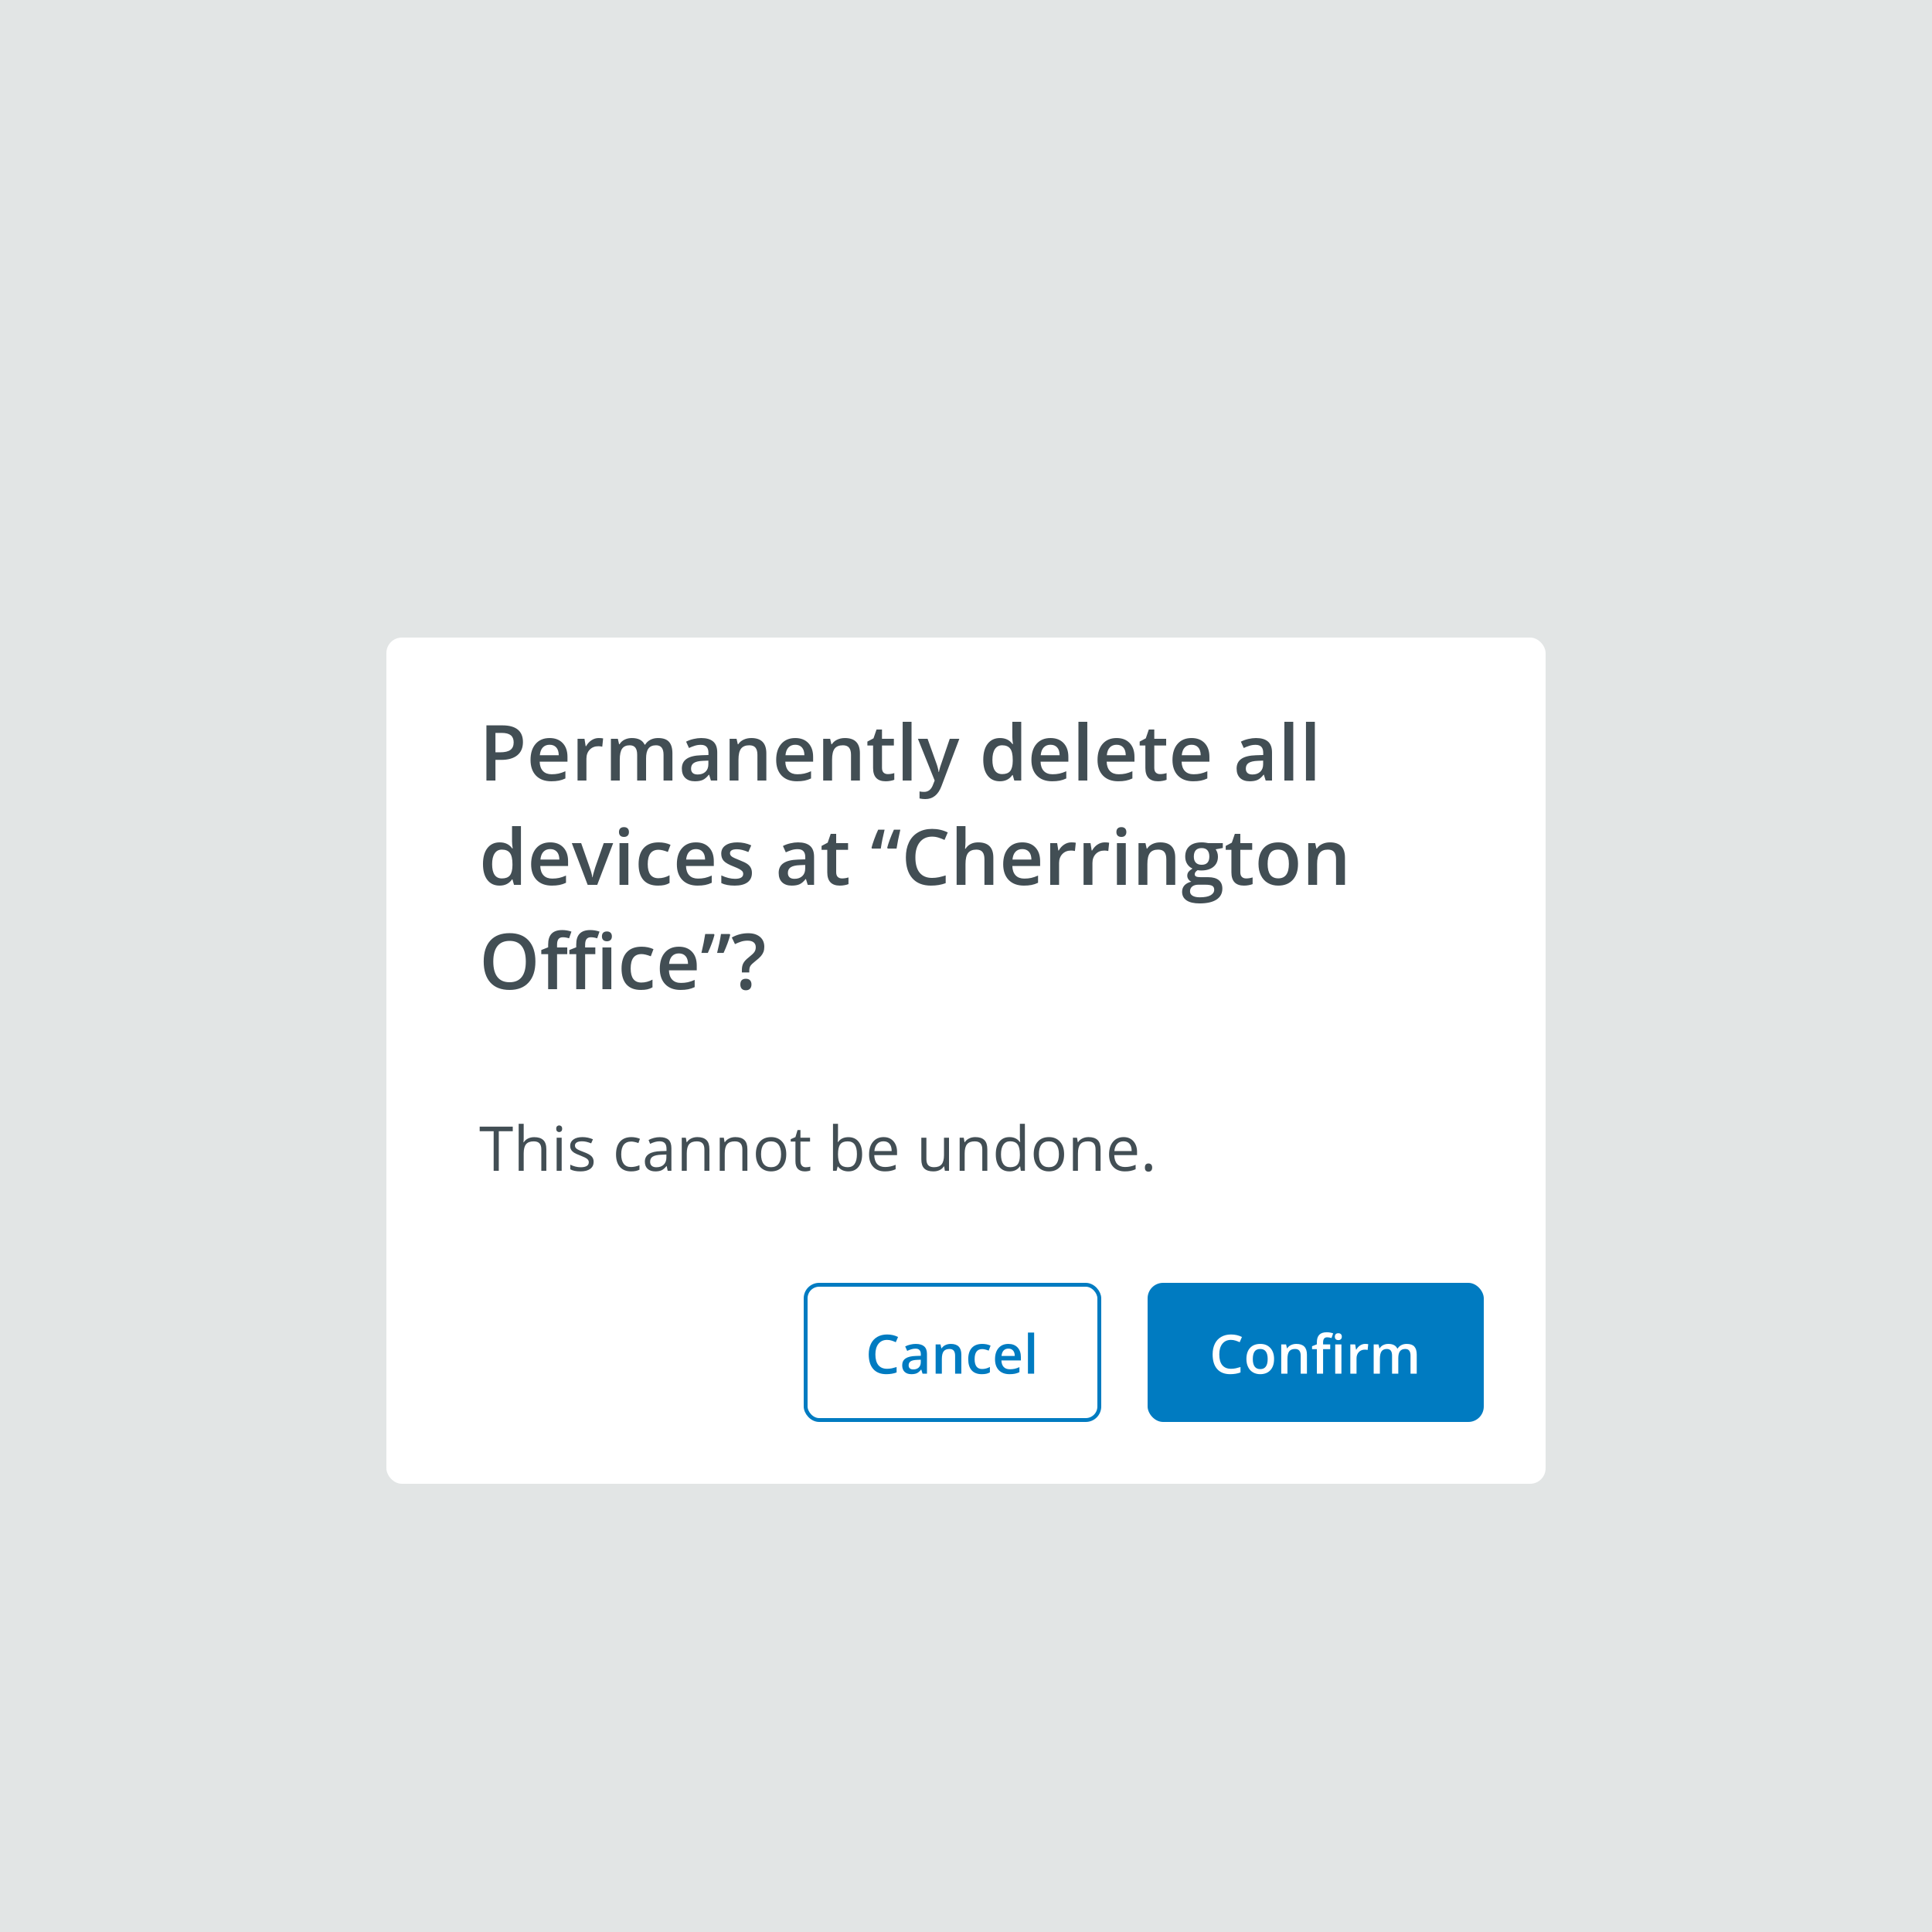 <svg width="500" height="500" viewBox="0 0 500 500" fill="none" xmlns="http://www.w3.org/2000/svg">
<rect width="500" height="500" fill="#E2E5E5"/>
<g filter="url(#filter0_ddd_5174_239782)">
<g clip-path="url(#clip0_5174_239782)">
<rect x="100" y="141" width="300" height="219" rx="4" fill="white"/>
<path d="M135.338 168.039C135.338 169.53 134.85 170.673 133.873 171.467C132.896 172.261 131.507 172.658 129.703 172.658H128.219V178H125.885V163.723H129.996C131.78 163.723 133.115 164.087 134 164.816C134.892 165.546 135.338 166.62 135.338 168.039ZM128.219 170.695H129.459C130.657 170.695 131.536 170.487 132.096 170.07C132.656 169.654 132.936 169.003 132.936 168.117C132.936 167.297 132.685 166.685 132.184 166.281C131.682 165.878 130.901 165.676 129.84 165.676H128.219V170.695ZM142.662 178.195C140.982 178.195 139.667 177.707 138.717 176.73C137.773 175.747 137.301 174.396 137.301 172.678C137.301 170.913 137.74 169.527 138.619 168.518C139.498 167.508 140.706 167.004 142.242 167.004C143.668 167.004 144.794 167.437 145.621 168.303C146.448 169.169 146.861 170.36 146.861 171.877V173.117H139.664C139.697 174.165 139.98 174.973 140.514 175.539C141.048 176.099 141.799 176.379 142.77 176.379C143.408 176.379 144 176.32 144.547 176.203C145.1 176.079 145.693 175.878 146.324 175.598V177.463C145.764 177.73 145.198 177.919 144.625 178.029C144.052 178.14 143.398 178.195 142.662 178.195ZM142.242 168.742C141.513 168.742 140.927 168.973 140.484 169.436C140.048 169.898 139.788 170.572 139.703 171.457H144.605C144.592 170.565 144.378 169.891 143.961 169.436C143.544 168.973 142.971 168.742 142.242 168.742ZM154.947 167.004C155.41 167.004 155.79 167.036 156.09 167.102L155.865 169.24C155.54 169.162 155.201 169.123 154.85 169.123C153.932 169.123 153.186 169.423 152.613 170.021C152.047 170.62 151.764 171.398 151.764 172.355V178H149.469V167.199H151.266L151.568 169.104H151.686C152.044 168.459 152.509 167.948 153.082 167.57C153.661 167.193 154.283 167.004 154.947 167.004ZM167.203 178H164.898V171.34C164.898 170.513 164.742 169.898 164.43 169.494C164.117 169.084 163.629 168.879 162.965 168.879C162.079 168.879 161.428 169.169 161.012 169.748C160.602 170.321 160.396 171.278 160.396 172.619V178H158.102V167.199H159.898L160.221 168.615H160.338C160.637 168.101 161.07 167.704 161.637 167.424C162.21 167.144 162.838 167.004 163.521 167.004C165.182 167.004 166.282 167.57 166.822 168.703H166.979C167.298 168.169 167.747 167.753 168.326 167.453C168.906 167.154 169.57 167.004 170.318 167.004C171.607 167.004 172.545 167.329 173.131 167.98C173.723 168.632 174.02 169.624 174.02 170.959V178H171.725V171.34C171.725 170.513 171.565 169.898 171.246 169.494C170.934 169.084 170.445 168.879 169.781 168.879C168.889 168.879 168.235 169.159 167.818 169.719C167.408 170.272 167.203 171.125 167.203 172.277V178ZM183.98 178L183.521 176.496H183.443C182.923 177.154 182.398 177.603 181.871 177.844C181.344 178.078 180.667 178.195 179.84 178.195C178.779 178.195 177.949 177.909 177.35 177.336C176.757 176.763 176.461 175.952 176.461 174.904C176.461 173.791 176.874 172.951 177.701 172.385C178.528 171.818 179.788 171.509 181.48 171.457L183.346 171.398V170.822C183.346 170.132 183.183 169.618 182.857 169.279C182.538 168.934 182.04 168.762 181.363 168.762C180.81 168.762 180.279 168.843 179.771 169.006C179.264 169.169 178.775 169.361 178.307 169.582L177.564 167.941C178.15 167.635 178.792 167.404 179.488 167.248C180.185 167.085 180.842 167.004 181.461 167.004C182.835 167.004 183.87 167.303 184.566 167.902C185.27 168.501 185.621 169.442 185.621 170.725V178H183.98ZM180.562 176.438C181.396 176.438 182.063 176.206 182.564 175.744C183.072 175.275 183.326 174.621 183.326 173.781V172.844L181.939 172.902C180.859 172.941 180.071 173.124 179.576 173.449C179.088 173.768 178.844 174.26 178.844 174.924C178.844 175.406 178.987 175.78 179.273 176.047C179.56 176.307 179.99 176.438 180.562 176.438ZM198.326 178H196.021V171.359C196.021 170.526 195.852 169.904 195.514 169.494C195.182 169.084 194.651 168.879 193.922 168.879C192.952 168.879 192.242 169.165 191.793 169.738C191.344 170.311 191.119 171.271 191.119 172.619V178H188.824V167.199H190.621L190.943 168.615H191.061C191.386 168.101 191.848 167.704 192.447 167.424C193.046 167.144 193.71 167.004 194.439 167.004C197.031 167.004 198.326 168.322 198.326 170.959V178ZM206.236 178.195C204.557 178.195 203.242 177.707 202.291 176.73C201.347 175.747 200.875 174.396 200.875 172.678C200.875 170.913 201.314 169.527 202.193 168.518C203.072 167.508 204.28 167.004 205.816 167.004C207.242 167.004 208.368 167.437 209.195 168.303C210.022 169.169 210.436 170.36 210.436 171.877V173.117H203.238C203.271 174.165 203.554 174.973 204.088 175.539C204.622 176.099 205.374 176.379 206.344 176.379C206.982 176.379 207.574 176.32 208.121 176.203C208.674 176.079 209.267 175.878 209.898 175.598V177.463C209.339 177.73 208.772 177.919 208.199 178.029C207.626 178.14 206.972 178.195 206.236 178.195ZM205.816 168.742C205.087 168.742 204.501 168.973 204.059 169.436C203.622 169.898 203.362 170.572 203.277 171.457H208.18C208.167 170.565 207.952 169.891 207.535 169.436C207.118 168.973 206.546 168.742 205.816 168.742ZM222.545 178H220.24V171.359C220.24 170.526 220.071 169.904 219.732 169.494C219.4 169.084 218.87 168.879 218.141 168.879C217.171 168.879 216.461 169.165 216.012 169.738C215.562 170.311 215.338 171.271 215.338 172.619V178H213.043V167.199H214.84L215.162 168.615H215.279C215.605 168.101 216.067 167.704 216.666 167.424C217.265 167.144 217.929 167.004 218.658 167.004C221.249 167.004 222.545 168.322 222.545 170.959V178ZM229.762 176.34C230.322 176.34 230.882 176.252 231.441 176.076V177.805C231.188 177.915 230.859 178.007 230.455 178.078C230.058 178.156 229.645 178.195 229.215 178.195C227.04 178.195 225.953 177.049 225.953 174.758V168.938H224.479V167.922L226.061 167.082L226.842 164.797H228.258V167.199H231.334V168.938H228.258V174.719C228.258 175.272 228.395 175.682 228.668 175.949C228.948 176.21 229.312 176.34 229.762 176.34ZM235.904 178H233.609V162.805H235.904V178ZM237.555 167.199H240.055L242.252 173.322C242.584 174.195 242.805 175.015 242.916 175.783H242.994C243.053 175.425 243.16 174.992 243.316 174.484C243.473 173.97 244.299 171.542 245.797 167.199H248.277L243.658 179.436C242.818 181.682 241.419 182.805 239.459 182.805C238.951 182.805 238.456 182.749 237.975 182.639V180.822C238.32 180.9 238.714 180.939 239.156 180.939C240.263 180.939 241.041 180.298 241.49 179.016L241.891 178L237.555 167.199ZM258.756 178.195C257.408 178.195 256.357 177.707 255.602 176.73C254.846 175.754 254.469 174.383 254.469 172.619C254.469 170.848 254.85 169.471 255.611 168.488C256.38 167.499 257.441 167.004 258.795 167.004C260.214 167.004 261.295 167.528 262.037 168.576H262.154C262.044 167.801 261.988 167.189 261.988 166.74V162.805H264.293V178H262.496L262.096 176.584H261.988C261.253 177.658 260.175 178.195 258.756 178.195ZM259.371 176.34C260.315 176.34 261.002 176.076 261.432 175.549C261.861 175.015 262.083 174.152 262.096 172.961V172.639C262.096 171.278 261.874 170.311 261.432 169.738C260.989 169.165 260.296 168.879 259.352 168.879C258.544 168.879 257.923 169.208 257.486 169.865C257.05 170.516 256.832 171.447 256.832 172.658C256.832 173.856 257.044 174.771 257.467 175.402C257.89 176.027 258.525 176.34 259.371 176.34ZM272.291 178.195C270.611 178.195 269.296 177.707 268.346 176.73C267.402 175.747 266.93 174.396 266.93 172.678C266.93 170.913 267.369 169.527 268.248 168.518C269.127 167.508 270.335 167.004 271.871 167.004C273.297 167.004 274.423 167.437 275.25 168.303C276.077 169.169 276.49 170.36 276.49 171.877V173.117H269.293C269.326 174.165 269.609 174.973 270.143 175.539C270.676 176.099 271.428 176.379 272.398 176.379C273.036 176.379 273.629 176.32 274.176 176.203C274.729 176.079 275.322 175.878 275.953 175.598V177.463C275.393 177.73 274.827 177.919 274.254 178.029C273.681 178.14 273.027 178.195 272.291 178.195ZM271.871 168.742C271.142 168.742 270.556 168.973 270.113 169.436C269.677 169.898 269.417 170.572 269.332 171.457H274.234C274.221 170.565 274.007 169.891 273.59 169.436C273.173 168.973 272.6 168.742 271.871 168.742ZM281.393 178H279.098V162.805H281.393V178ZM289.4 178.195C287.721 178.195 286.406 177.707 285.455 176.73C284.511 175.747 284.039 174.396 284.039 172.678C284.039 170.913 284.479 169.527 285.357 168.518C286.236 167.508 287.444 167.004 288.98 167.004C290.406 167.004 291.533 167.437 292.359 168.303C293.186 169.169 293.6 170.36 293.6 171.877V173.117H286.402C286.435 174.165 286.718 174.973 287.252 175.539C287.786 176.099 288.538 176.379 289.508 176.379C290.146 176.379 290.738 176.32 291.285 176.203C291.839 176.079 292.431 175.878 293.062 175.598V177.463C292.503 177.73 291.936 177.919 291.363 178.029C290.79 178.14 290.136 178.195 289.4 178.195ZM288.98 168.742C288.251 168.742 287.665 168.973 287.223 169.436C286.786 169.898 286.526 170.572 286.441 171.457H291.344C291.331 170.565 291.116 169.891 290.699 169.436C290.283 168.973 289.71 168.742 288.98 168.742ZM300.23 176.34C300.79 176.34 301.35 176.252 301.91 176.076V177.805C301.656 177.915 301.327 178.007 300.924 178.078C300.527 178.156 300.113 178.195 299.684 178.195C297.509 178.195 296.422 177.049 296.422 174.758V168.938H294.947V167.922L296.529 167.082L297.311 164.797H298.727V167.199H301.803V168.938H298.727V174.719C298.727 175.272 298.863 175.682 299.137 175.949C299.417 176.21 299.781 176.34 300.23 176.34ZM308.795 178.195C307.115 178.195 305.8 177.707 304.85 176.73C303.906 175.747 303.434 174.396 303.434 172.678C303.434 170.913 303.873 169.527 304.752 168.518C305.631 167.508 306.839 167.004 308.375 167.004C309.801 167.004 310.927 167.437 311.754 168.303C312.581 169.169 312.994 170.36 312.994 171.877V173.117H305.797C305.829 174.165 306.113 174.973 306.646 175.539C307.18 176.099 307.932 176.379 308.902 176.379C309.54 176.379 310.133 176.32 310.68 176.203C311.233 176.079 311.826 175.878 312.457 175.598V177.463C311.897 177.73 311.331 177.919 310.758 178.029C310.185 178.14 309.531 178.195 308.795 178.195ZM308.375 168.742C307.646 168.742 307.06 168.973 306.617 169.436C306.181 169.898 305.921 170.572 305.836 171.457H310.738C310.725 170.565 310.51 169.891 310.094 169.436C309.677 168.973 309.104 168.742 308.375 168.742ZM327.555 178L327.096 176.496H327.018C326.497 177.154 325.973 177.603 325.445 177.844C324.918 178.078 324.241 178.195 323.414 178.195C322.353 178.195 321.523 177.909 320.924 177.336C320.331 176.763 320.035 175.952 320.035 174.904C320.035 173.791 320.449 172.951 321.275 172.385C322.102 171.818 323.362 171.509 325.055 171.457L326.92 171.398V170.822C326.92 170.132 326.757 169.618 326.432 169.279C326.113 168.934 325.615 168.762 324.938 168.762C324.384 168.762 323.854 168.843 323.346 169.006C322.838 169.169 322.35 169.361 321.881 169.582L321.139 167.941C321.725 167.635 322.366 167.404 323.062 167.248C323.759 167.085 324.417 167.004 325.035 167.004C326.409 167.004 327.444 167.303 328.141 167.902C328.844 168.501 329.195 169.442 329.195 170.725V178H327.555ZM324.137 176.438C324.97 176.438 325.637 176.206 326.139 175.744C326.646 175.275 326.9 174.621 326.9 173.781V172.844L325.514 172.902C324.433 172.941 323.645 173.124 323.15 173.449C322.662 173.768 322.418 174.26 322.418 174.924C322.418 175.406 322.561 175.78 322.848 176.047C323.134 176.307 323.564 176.438 324.137 176.438ZM334.693 178H332.398V162.805H334.693V178ZM340.279 178H337.984V162.805H340.279V178ZM129.283 205.195C127.936 205.195 126.884 204.707 126.129 203.73C125.374 202.754 124.996 201.383 124.996 199.619C124.996 197.848 125.377 196.471 126.139 195.488C126.907 194.499 127.968 194.004 129.322 194.004C130.742 194.004 131.822 194.528 132.564 195.576H132.682C132.571 194.801 132.516 194.189 132.516 193.74V189.805H134.82V205H133.023L132.623 203.584H132.516C131.78 204.658 130.702 205.195 129.283 205.195ZM129.898 203.34C130.842 203.34 131.529 203.076 131.959 202.549C132.389 202.015 132.61 201.152 132.623 199.961V199.639C132.623 198.278 132.402 197.311 131.959 196.738C131.516 196.165 130.823 195.879 129.879 195.879C129.072 195.879 128.45 196.208 128.014 196.865C127.577 197.516 127.359 198.447 127.359 199.658C127.359 200.856 127.571 201.771 127.994 202.402C128.417 203.027 129.052 203.34 129.898 203.34ZM142.818 205.195C141.139 205.195 139.824 204.707 138.873 203.73C137.929 202.747 137.457 201.396 137.457 199.678C137.457 197.913 137.896 196.527 138.775 195.518C139.654 194.508 140.862 194.004 142.398 194.004C143.824 194.004 144.951 194.437 145.777 195.303C146.604 196.169 147.018 197.36 147.018 198.877V200.117H139.82C139.853 201.165 140.136 201.973 140.67 202.539C141.204 203.099 141.956 203.379 142.926 203.379C143.564 203.379 144.156 203.32 144.703 203.203C145.257 203.079 145.849 202.878 146.48 202.598V204.463C145.921 204.73 145.354 204.919 144.781 205.029C144.208 205.14 143.554 205.195 142.818 205.195ZM142.398 195.742C141.669 195.742 141.083 195.973 140.641 196.436C140.204 196.898 139.944 197.572 139.859 198.457H144.762C144.749 197.565 144.534 196.891 144.117 196.436C143.701 195.973 143.128 195.742 142.398 195.742ZM152.086 205L147.984 194.199H150.406L152.604 200.479C152.981 201.533 153.209 202.386 153.287 203.037H153.365C153.424 202.568 153.652 201.715 154.049 200.479L156.246 194.199H158.688L154.566 205H152.086ZM162.623 205H160.328V194.199H162.623V205ZM160.191 191.338C160.191 190.928 160.302 190.612 160.523 190.391C160.751 190.169 161.074 190.059 161.49 190.059C161.894 190.059 162.206 190.169 162.428 190.391C162.656 190.612 162.77 190.928 162.77 191.338C162.77 191.729 162.656 192.038 162.428 192.266C162.206 192.487 161.894 192.598 161.49 192.598C161.074 192.598 160.751 192.487 160.523 192.266C160.302 192.038 160.191 191.729 160.191 191.338ZM170.27 205.195C168.635 205.195 167.392 204.72 166.539 203.77C165.693 202.812 165.27 201.442 165.27 199.658C165.27 197.842 165.712 196.445 166.598 195.469C167.49 194.492 168.775 194.004 170.455 194.004C171.594 194.004 172.62 194.215 173.531 194.639L172.838 196.484C171.868 196.107 171.067 195.918 170.436 195.918C168.567 195.918 167.633 197.158 167.633 199.639C167.633 200.85 167.864 201.761 168.326 202.373C168.795 202.979 169.479 203.281 170.377 203.281C171.399 203.281 172.366 203.027 173.277 202.52V204.521C172.867 204.762 172.428 204.935 171.959 205.039C171.497 205.143 170.934 205.195 170.27 205.195ZM180.533 205.195C178.854 205.195 177.538 204.707 176.588 203.73C175.644 202.747 175.172 201.396 175.172 199.678C175.172 197.913 175.611 196.527 176.49 195.518C177.369 194.508 178.577 194.004 180.113 194.004C181.539 194.004 182.665 194.437 183.492 195.303C184.319 196.169 184.732 197.36 184.732 198.877V200.117H177.535C177.568 201.165 177.851 201.973 178.385 202.539C178.919 203.099 179.671 203.379 180.641 203.379C181.279 203.379 181.871 203.32 182.418 203.203C182.971 203.079 183.564 202.878 184.195 202.598V204.463C183.635 204.73 183.069 204.919 182.496 205.029C181.923 205.14 181.269 205.195 180.533 205.195ZM180.113 195.742C179.384 195.742 178.798 195.973 178.355 196.436C177.919 196.898 177.659 197.572 177.574 198.457H182.477C182.464 197.565 182.249 196.891 181.832 196.436C181.415 195.973 180.842 195.742 180.113 195.742ZM194.596 201.924C194.596 202.979 194.212 203.789 193.443 204.355C192.675 204.915 191.575 205.195 190.143 205.195C188.704 205.195 187.548 204.977 186.676 204.541V202.559C187.945 203.145 189.127 203.438 190.221 203.438C191.633 203.438 192.34 203.011 192.34 202.158C192.34 201.885 192.262 201.657 192.105 201.475C191.949 201.292 191.692 201.104 191.334 200.908C190.976 200.713 190.478 200.492 189.84 200.244C188.596 199.762 187.753 199.281 187.311 198.799C186.874 198.317 186.656 197.692 186.656 196.924C186.656 195.999 187.027 195.283 187.77 194.775C188.518 194.261 189.534 194.004 190.816 194.004C192.086 194.004 193.287 194.261 194.42 194.775L193.678 196.504C192.512 196.022 191.533 195.781 190.738 195.781C189.527 195.781 188.922 196.126 188.922 196.816C188.922 197.155 189.078 197.441 189.391 197.676C189.71 197.91 190.4 198.232 191.461 198.643C192.353 198.988 193.001 199.303 193.404 199.59C193.808 199.876 194.107 200.208 194.303 200.586C194.498 200.957 194.596 201.403 194.596 201.924ZM209.039 205L208.58 203.496H208.502C207.981 204.154 207.457 204.603 206.93 204.844C206.402 205.078 205.725 205.195 204.898 205.195C203.837 205.195 203.007 204.909 202.408 204.336C201.816 203.763 201.52 202.952 201.52 201.904C201.52 200.791 201.933 199.951 202.76 199.385C203.587 198.818 204.846 198.509 206.539 198.457L208.404 198.398V197.822C208.404 197.132 208.242 196.618 207.916 196.279C207.597 195.934 207.099 195.762 206.422 195.762C205.868 195.762 205.338 195.843 204.83 196.006C204.322 196.169 203.834 196.361 203.365 196.582L202.623 194.941C203.209 194.635 203.85 194.404 204.547 194.248C205.243 194.085 205.901 194.004 206.52 194.004C207.893 194.004 208.928 194.303 209.625 194.902C210.328 195.501 210.68 196.442 210.68 197.725V205H209.039ZM205.621 203.438C206.454 203.438 207.122 203.206 207.623 202.744C208.131 202.275 208.385 201.621 208.385 200.781V199.844L206.998 199.902C205.917 199.941 205.13 200.124 204.635 200.449C204.146 200.768 203.902 201.26 203.902 201.924C203.902 202.406 204.046 202.78 204.332 203.047C204.618 203.307 205.048 203.438 205.621 203.438ZM217.906 203.34C218.466 203.34 219.026 203.252 219.586 203.076V204.805C219.332 204.915 219.003 205.007 218.6 205.078C218.202 205.156 217.789 205.195 217.359 205.195C215.185 205.195 214.098 204.049 214.098 201.758V195.938H212.623V194.922L214.205 194.082L214.986 191.797H216.402V194.199H219.479V195.938H216.402V201.719C216.402 202.272 216.539 202.682 216.812 202.949C217.092 203.21 217.457 203.34 217.906 203.34ZM229.605 195.4C229.951 194.079 230.53 192.52 231.344 190.723H233.004C232.555 192.65 232.229 194.281 232.027 195.615H229.752L229.605 195.4ZM225.553 195.4C225.683 194.86 225.914 194.131 226.246 193.213C226.578 192.295 226.92 191.465 227.271 190.723H228.932C228.515 192.389 228.186 194.02 227.945 195.615H225.67L225.553 195.4ZM241.217 192.52C239.876 192.52 238.821 192.995 238.053 193.945C237.285 194.896 236.9 196.208 236.9 197.881C236.9 199.632 237.268 200.957 238.004 201.855C238.746 202.754 239.817 203.203 241.217 203.203C241.822 203.203 242.408 203.145 242.975 203.027C243.541 202.904 244.13 202.747 244.742 202.559V204.561C243.622 204.984 242.353 205.195 240.934 205.195C238.844 205.195 237.239 204.564 236.119 203.301C234.999 202.031 234.439 200.218 234.439 197.861C234.439 196.377 234.71 195.078 235.25 193.965C235.797 192.852 236.585 191.999 237.613 191.406C238.642 190.814 239.85 190.518 241.236 190.518C242.695 190.518 244.042 190.824 245.279 191.436L244.439 193.379C243.958 193.151 243.447 192.952 242.906 192.783C242.372 192.607 241.809 192.52 241.217 192.52ZM257.076 205H254.771V198.359C254.771 197.526 254.602 196.904 254.264 196.494C253.932 196.084 253.401 195.879 252.672 195.879C251.708 195.879 250.999 196.169 250.543 196.748C250.094 197.321 249.869 198.285 249.869 199.639V205H247.574V189.805H249.869V193.662C249.869 194.281 249.83 194.941 249.752 195.645H249.898C250.211 195.124 250.644 194.72 251.197 194.434C251.757 194.147 252.408 194.004 253.15 194.004C255.768 194.004 257.076 195.322 257.076 197.959V205ZM264.986 205.195C263.307 205.195 261.992 204.707 261.041 203.73C260.097 202.747 259.625 201.396 259.625 199.678C259.625 197.913 260.064 196.527 260.943 195.518C261.822 194.508 263.03 194.004 264.566 194.004C265.992 194.004 267.118 194.437 267.945 195.303C268.772 196.169 269.186 197.36 269.186 198.877V200.117H261.988C262.021 201.165 262.304 201.973 262.838 202.539C263.372 203.099 264.124 203.379 265.094 203.379C265.732 203.379 266.324 203.32 266.871 203.203C267.424 203.079 268.017 202.878 268.648 202.598V204.463C268.089 204.73 267.522 204.919 266.949 205.029C266.376 205.14 265.722 205.195 264.986 205.195ZM264.566 195.742C263.837 195.742 263.251 195.973 262.809 196.436C262.372 196.898 262.112 197.572 262.027 198.457H266.93C266.917 197.565 266.702 196.891 266.285 196.436C265.868 195.973 265.296 195.742 264.566 195.742ZM277.271 194.004C277.734 194.004 278.115 194.036 278.414 194.102L278.189 196.24C277.864 196.162 277.525 196.123 277.174 196.123C276.256 196.123 275.51 196.423 274.938 197.021C274.371 197.62 274.088 198.398 274.088 199.355V205H271.793V194.199H273.59L273.893 196.104H274.01C274.368 195.459 274.833 194.948 275.406 194.57C275.986 194.193 276.607 194.004 277.271 194.004ZM285.904 194.004C286.367 194.004 286.747 194.036 287.047 194.102L286.822 196.24C286.497 196.162 286.158 196.123 285.807 196.123C284.889 196.123 284.143 196.423 283.57 197.021C283.004 197.62 282.721 198.398 282.721 199.355V205H280.426V194.199H282.223L282.525 196.104H282.643C283.001 195.459 283.466 194.948 284.039 194.57C284.618 194.193 285.24 194.004 285.904 194.004ZM291.354 205H289.059V194.199H291.354V205ZM288.922 191.338C288.922 190.928 289.033 190.612 289.254 190.391C289.482 190.169 289.804 190.059 290.221 190.059C290.624 190.059 290.937 190.169 291.158 190.391C291.386 190.612 291.5 190.928 291.5 191.338C291.5 191.729 291.386 192.038 291.158 192.266C290.937 192.487 290.624 192.598 290.221 192.598C289.804 192.598 289.482 192.487 289.254 192.266C289.033 192.038 288.922 191.729 288.922 191.338ZM304.146 205H301.842V198.359C301.842 197.526 301.673 196.904 301.334 196.494C301.002 196.084 300.471 195.879 299.742 195.879C298.772 195.879 298.062 196.165 297.613 196.738C297.164 197.311 296.939 198.271 296.939 199.619V205H294.645V194.199H296.441L296.764 195.615H296.881C297.206 195.101 297.669 194.704 298.268 194.424C298.867 194.144 299.531 194.004 300.26 194.004C302.851 194.004 304.146 195.322 304.146 197.959V205ZM316.461 194.199V195.459L314.615 195.801C314.785 196.029 314.924 196.309 315.035 196.641C315.146 196.973 315.201 197.324 315.201 197.695C315.201 198.809 314.817 199.684 314.049 200.322C313.281 200.96 312.223 201.279 310.875 201.279C310.53 201.279 310.217 201.253 309.938 201.201C309.443 201.507 309.195 201.865 309.195 202.275C309.195 202.523 309.309 202.708 309.537 202.832C309.771 202.956 310.198 203.018 310.816 203.018H312.701C313.893 203.018 314.798 203.271 315.416 203.779C316.035 204.287 316.344 205.02 316.344 205.977C316.344 207.201 315.839 208.145 314.83 208.809C313.821 209.473 312.363 209.805 310.455 209.805C308.984 209.805 307.861 209.544 307.086 209.023C306.311 208.503 305.924 207.76 305.924 206.797C305.924 206.133 306.132 205.573 306.549 205.117C306.972 204.668 307.561 204.355 308.316 204.18C308.01 204.049 307.757 203.841 307.555 203.555C307.359 203.262 307.262 202.956 307.262 202.637C307.262 202.233 307.376 201.891 307.604 201.611C307.831 201.331 308.17 201.055 308.619 200.781C308.059 200.54 307.604 200.15 307.252 199.609C306.907 199.062 306.734 198.424 306.734 197.695C306.734 196.523 307.102 195.615 307.838 194.971C308.58 194.326 309.635 194.004 311.002 194.004C311.308 194.004 311.627 194.027 311.959 194.072C312.298 194.111 312.551 194.154 312.721 194.199H316.461ZM307.975 206.68C307.975 207.174 308.196 207.555 308.639 207.822C309.088 208.089 309.716 208.223 310.523 208.223C311.773 208.223 312.704 208.044 313.316 207.686C313.928 207.327 314.234 206.852 314.234 206.26C314.234 205.791 314.065 205.456 313.727 205.254C313.395 205.059 312.773 204.961 311.861 204.961H310.123C309.465 204.961 308.941 205.114 308.551 205.42C308.167 205.732 307.975 206.152 307.975 206.68ZM308.961 197.695C308.961 198.372 309.133 198.893 309.479 199.258C309.83 199.622 310.331 199.805 310.982 199.805C312.311 199.805 312.975 199.095 312.975 197.676C312.975 196.973 312.809 196.432 312.477 196.055C312.151 195.671 311.653 195.479 310.982 195.479C310.318 195.479 309.814 195.667 309.469 196.045C309.13 196.423 308.961 196.973 308.961 197.695ZM322.496 203.34C323.056 203.34 323.616 203.252 324.176 203.076V204.805C323.922 204.915 323.593 205.007 323.189 205.078C322.792 205.156 322.379 205.195 321.949 205.195C319.775 205.195 318.688 204.049 318.688 201.758V195.938H317.213V194.922L318.795 194.082L319.576 191.797H320.992V194.199H324.068V195.938H320.992V201.719C320.992 202.272 321.129 202.682 321.402 202.949C321.682 203.21 322.047 203.34 322.496 203.34ZM335.924 199.58C335.924 201.344 335.471 202.721 334.566 203.711C333.661 204.701 332.402 205.195 330.787 205.195C329.778 205.195 328.886 204.967 328.111 204.512C327.337 204.056 326.741 203.402 326.324 202.549C325.908 201.696 325.699 200.706 325.699 199.58C325.699 197.829 326.148 196.462 327.047 195.479C327.945 194.495 329.212 194.004 330.846 194.004C332.408 194.004 333.645 194.508 334.557 195.518C335.468 196.52 335.924 197.874 335.924 199.58ZM328.062 199.58C328.062 202.074 328.984 203.32 330.826 203.32C332.649 203.32 333.561 202.074 333.561 199.58C333.561 197.113 332.643 195.879 330.807 195.879C329.843 195.879 329.143 196.198 328.707 196.836C328.277 197.474 328.062 198.389 328.062 199.58ZM348.072 205H345.768V198.359C345.768 197.526 345.598 196.904 345.26 196.494C344.928 196.084 344.397 195.879 343.668 195.879C342.698 195.879 341.988 196.165 341.539 196.738C341.09 197.311 340.865 198.271 340.865 199.619V205H338.57V194.199H340.367L340.689 195.615H340.807C341.132 195.101 341.594 194.704 342.193 194.424C342.792 194.144 343.456 194.004 344.186 194.004C346.777 194.004 348.072 195.322 348.072 197.959V205ZM138.561 224.842C138.561 227.166 137.978 228.973 136.812 230.262C135.654 231.551 134.01 232.195 131.881 232.195C129.726 232.195 128.069 231.557 126.91 230.281C125.758 228.999 125.182 227.179 125.182 224.822C125.182 222.465 125.761 220.656 126.92 219.393C128.085 218.13 129.745 217.498 131.9 217.498C134.023 217.498 135.663 218.139 136.822 219.422C137.981 220.704 138.561 222.511 138.561 224.842ZM127.662 224.842C127.662 226.6 128.017 227.934 128.727 228.846C129.436 229.751 130.488 230.203 131.881 230.203C133.268 230.203 134.312 229.754 135.016 228.855C135.725 227.957 136.08 226.619 136.08 224.842C136.08 223.09 135.729 221.762 135.025 220.857C134.329 219.952 133.287 219.5 131.9 219.5C130.501 219.5 129.443 219.952 128.727 220.857C128.017 221.762 127.662 223.09 127.662 224.842ZM146.803 222.938H144.166V232H141.861V222.938H140.084V221.863L141.861 221.16V220.457C141.861 219.181 142.161 218.237 142.76 217.625C143.359 217.007 144.273 216.697 145.504 216.697C146.311 216.697 147.105 216.831 147.887 217.098L147.281 218.836C146.715 218.654 146.174 218.562 145.66 218.562C145.139 218.562 144.758 218.725 144.518 219.051C144.283 219.37 144.166 219.852 144.166 220.496V221.199H146.803V222.938ZM154.068 222.938H151.432V232H149.127V222.938H147.35V221.863L149.127 221.16V220.457C149.127 219.181 149.426 218.237 150.025 217.625C150.624 217.007 151.539 216.697 152.77 216.697C153.577 216.697 154.371 216.831 155.152 217.098L154.547 218.836C153.98 218.654 153.44 218.562 152.926 218.562C152.405 218.562 152.024 218.725 151.783 219.051C151.549 219.37 151.432 219.852 151.432 220.496V221.199H154.068V222.938ZM158.209 232H155.914V221.199H158.209V232ZM155.777 218.338C155.777 217.928 155.888 217.612 156.109 217.391C156.337 217.169 156.66 217.059 157.076 217.059C157.48 217.059 157.792 217.169 158.014 217.391C158.242 217.612 158.355 217.928 158.355 218.338C158.355 218.729 158.242 219.038 158.014 219.266C157.792 219.487 157.48 219.598 157.076 219.598C156.66 219.598 156.337 219.487 156.109 219.266C155.888 219.038 155.777 218.729 155.777 218.338ZM165.855 232.195C164.221 232.195 162.978 231.72 162.125 230.77C161.279 229.812 160.855 228.442 160.855 226.658C160.855 224.842 161.298 223.445 162.184 222.469C163.076 221.492 164.361 221.004 166.041 221.004C167.18 221.004 168.206 221.215 169.117 221.639L168.424 223.484C167.454 223.107 166.653 222.918 166.021 222.918C164.153 222.918 163.219 224.158 163.219 226.639C163.219 227.85 163.45 228.761 163.912 229.373C164.381 229.979 165.064 230.281 165.963 230.281C166.985 230.281 167.952 230.027 168.863 229.52V231.521C168.453 231.762 168.014 231.935 167.545 232.039C167.083 232.143 166.52 232.195 165.855 232.195ZM176.119 232.195C174.439 232.195 173.124 231.707 172.174 230.73C171.23 229.747 170.758 228.396 170.758 226.678C170.758 224.913 171.197 223.527 172.076 222.518C172.955 221.508 174.163 221.004 175.699 221.004C177.125 221.004 178.251 221.437 179.078 222.303C179.905 223.169 180.318 224.36 180.318 225.877V227.117H173.121C173.154 228.165 173.437 228.973 173.971 229.539C174.505 230.099 175.257 230.379 176.227 230.379C176.865 230.379 177.457 230.32 178.004 230.203C178.557 230.079 179.15 229.878 179.781 229.598V231.463C179.221 231.73 178.655 231.919 178.082 232.029C177.509 232.14 176.855 232.195 176.119 232.195ZM175.699 222.742C174.97 222.742 174.384 222.973 173.941 223.436C173.505 223.898 173.245 224.572 173.16 225.457H178.062C178.049 224.565 177.835 223.891 177.418 223.436C177.001 222.973 176.428 222.742 175.699 222.742ZM184.908 217.938C184.563 219.298 183.99 220.857 183.189 222.615H181.529C181.979 220.734 182.304 219.103 182.506 217.723H184.762L184.908 217.938ZM188.98 217.938C188.635 219.298 188.062 220.857 187.262 222.615H185.582C186.031 220.851 186.367 219.22 186.588 217.723H188.844L188.98 217.938ZM191.998 227.664V227.039C191.998 226.323 192.128 225.727 192.389 225.252C192.649 224.777 193.105 224.285 193.756 223.777C194.531 223.165 195.029 222.69 195.25 222.352C195.478 222.013 195.592 221.609 195.592 221.141C195.592 220.594 195.41 220.174 195.045 219.881C194.68 219.588 194.156 219.441 193.473 219.441C192.854 219.441 192.281 219.529 191.754 219.705C191.227 219.881 190.712 220.092 190.211 220.34L189.391 218.621C190.712 217.885 192.128 217.518 193.639 217.518C194.915 217.518 195.927 217.83 196.676 218.455C197.424 219.08 197.799 219.943 197.799 221.043C197.799 221.531 197.727 221.967 197.584 222.352C197.441 222.729 197.223 223.09 196.93 223.436C196.643 223.781 196.145 224.23 195.436 224.783C194.83 225.258 194.423 225.652 194.215 225.965C194.013 226.277 193.912 226.697 193.912 227.225V227.664H191.998ZM191.598 230.779C191.598 229.796 192.076 229.305 193.033 229.305C193.502 229.305 193.86 229.435 194.107 229.695C194.355 229.949 194.479 230.311 194.479 230.779C194.479 231.242 194.352 231.609 194.098 231.883C193.85 232.15 193.495 232.283 193.033 232.283C192.571 232.283 192.216 232.153 191.969 231.893C191.721 231.626 191.598 231.255 191.598 230.779Z" fill="#424E54"/>
<path d="M129.086 279H127.758V268.758H124.141V267.578H132.703V268.758H129.086V279ZM140.094 279V273.461C140.094 272.763 139.935 272.242 139.617 271.898C139.299 271.555 138.802 271.383 138.125 271.383C137.224 271.383 136.565 271.628 136.148 272.117C135.737 272.607 135.531 273.409 135.531 274.523V279H134.234V266.844H135.531V270.523C135.531 270.966 135.51 271.333 135.469 271.625H135.547C135.802 271.214 136.164 270.891 136.633 270.656C137.107 270.417 137.646 270.297 138.25 270.297C139.297 270.297 140.081 270.547 140.602 271.047C141.128 271.542 141.391 272.331 141.391 273.414V279H140.094ZM145.359 279H144.062V270.438H145.359V279ZM143.953 268.117C143.953 267.82 144.026 267.604 144.172 267.469C144.318 267.328 144.5 267.258 144.719 267.258C144.927 267.258 145.107 267.328 145.258 267.469C145.409 267.609 145.484 267.826 145.484 268.117C145.484 268.409 145.409 268.628 145.258 268.773C145.107 268.914 144.927 268.984 144.719 268.984C144.5 268.984 144.318 268.914 144.172 268.773C144.026 268.628 143.953 268.409 143.953 268.117ZM153.633 276.664C153.633 277.461 153.336 278.076 152.742 278.508C152.148 278.94 151.315 279.156 150.242 279.156C149.107 279.156 148.221 278.977 147.586 278.617V277.414C147.997 277.622 148.438 277.786 148.906 277.906C149.38 278.026 149.836 278.086 150.273 278.086C150.951 278.086 151.471 277.979 151.836 277.766C152.201 277.547 152.383 277.216 152.383 276.773C152.383 276.44 152.237 276.156 151.945 275.922C151.659 275.682 151.096 275.401 150.258 275.078C149.461 274.781 148.893 274.523 148.555 274.305C148.221 274.081 147.971 273.828 147.805 273.547C147.643 273.266 147.562 272.93 147.562 272.539C147.562 271.841 147.846 271.292 148.414 270.891C148.982 270.484 149.76 270.281 150.75 270.281C151.672 270.281 152.573 270.469 153.453 270.844L152.992 271.898C152.133 271.544 151.354 271.367 150.656 271.367C150.042 271.367 149.578 271.464 149.266 271.656C148.953 271.849 148.797 272.115 148.797 272.453C148.797 272.682 148.854 272.878 148.969 273.039C149.089 273.201 149.279 273.354 149.539 273.5C149.799 273.646 150.299 273.857 151.039 274.133C152.055 274.503 152.74 274.875 153.094 275.25C153.453 275.625 153.633 276.096 153.633 276.664ZM163.328 279.156C162.089 279.156 161.128 278.776 160.445 278.016C159.768 277.25 159.43 276.169 159.43 274.773C159.43 273.341 159.773 272.234 160.461 271.453C161.154 270.672 162.138 270.281 163.414 270.281C163.826 270.281 164.237 270.326 164.648 270.414C165.06 270.503 165.383 270.607 165.617 270.727L165.219 271.828C164.932 271.714 164.62 271.62 164.281 271.547C163.943 271.469 163.643 271.43 163.383 271.43C161.643 271.43 160.773 272.539 160.773 274.758C160.773 275.81 160.984 276.617 161.406 277.18C161.833 277.742 162.464 278.023 163.297 278.023C164.01 278.023 164.742 277.87 165.492 277.562V278.711C164.919 279.008 164.198 279.156 163.328 279.156ZM172.797 279L172.539 277.781H172.477C172.049 278.318 171.622 278.682 171.195 278.875C170.773 279.062 170.245 279.156 169.609 279.156C168.76 279.156 168.094 278.938 167.609 278.5C167.13 278.062 166.891 277.44 166.891 276.633C166.891 274.904 168.273 273.997 171.039 273.914L172.492 273.867V273.336C172.492 272.664 172.346 272.169 172.055 271.852C171.768 271.529 171.307 271.367 170.672 271.367C169.958 271.367 169.151 271.586 168.25 272.023L167.852 271.031C168.273 270.802 168.734 270.622 169.234 270.492C169.74 270.362 170.245 270.297 170.75 270.297C171.771 270.297 172.526 270.523 173.016 270.977C173.51 271.43 173.758 272.156 173.758 273.156V279H172.797ZM169.867 278.086C170.674 278.086 171.307 277.865 171.766 277.422C172.229 276.979 172.461 276.359 172.461 275.562V274.789L171.164 274.844C170.133 274.88 169.388 275.042 168.93 275.328C168.477 275.609 168.25 276.049 168.25 276.648C168.25 277.117 168.391 277.474 168.672 277.719C168.958 277.964 169.357 278.086 169.867 278.086ZM182.297 279V273.461C182.297 272.763 182.138 272.242 181.82 271.898C181.503 271.555 181.005 271.383 180.328 271.383C179.432 271.383 178.776 271.625 178.359 272.109C177.943 272.594 177.734 273.393 177.734 274.508V279H176.438V270.438H177.492L177.703 271.609H177.766C178.031 271.188 178.404 270.862 178.883 270.633C179.362 270.398 179.896 270.281 180.484 270.281C181.516 270.281 182.292 270.531 182.812 271.031C183.333 271.526 183.594 272.32 183.594 273.414V279H182.297ZM192.125 279V273.461C192.125 272.763 191.966 272.242 191.648 271.898C191.331 271.555 190.833 271.383 190.156 271.383C189.26 271.383 188.604 271.625 188.188 272.109C187.771 272.594 187.562 273.393 187.562 274.508V279H186.266V270.438H187.32L187.531 271.609H187.594C187.859 271.188 188.232 270.862 188.711 270.633C189.19 270.398 189.724 270.281 190.312 270.281C191.344 270.281 192.12 270.531 192.641 271.031C193.161 271.526 193.422 272.32 193.422 273.414V279H192.125ZM203.484 274.711C203.484 276.107 203.133 277.198 202.43 277.984C201.727 278.766 200.755 279.156 199.516 279.156C198.75 279.156 198.07 278.977 197.477 278.617C196.883 278.258 196.424 277.742 196.102 277.07C195.779 276.398 195.617 275.612 195.617 274.711C195.617 273.315 195.966 272.229 196.664 271.453C197.362 270.672 198.331 270.281 199.57 270.281C200.768 270.281 201.719 270.68 202.422 271.477C203.13 272.273 203.484 273.352 203.484 274.711ZM196.961 274.711C196.961 275.805 197.18 276.638 197.617 277.211C198.055 277.784 198.698 278.07 199.547 278.07C200.396 278.07 201.039 277.786 201.477 277.219C201.919 276.646 202.141 275.81 202.141 274.711C202.141 273.622 201.919 272.797 201.477 272.234C201.039 271.667 200.391 271.383 199.531 271.383C198.682 271.383 198.042 271.661 197.609 272.219C197.177 272.776 196.961 273.607 196.961 274.711ZM208.531 278.086C208.76 278.086 208.982 278.07 209.195 278.039C209.409 278.003 209.578 277.966 209.703 277.93V278.922C209.562 278.99 209.354 279.044 209.078 279.086C208.807 279.133 208.562 279.156 208.344 279.156C206.688 279.156 205.859 278.284 205.859 276.539V271.445H204.633V270.82L205.859 270.281L206.406 268.453H207.156V270.438H209.641V271.445H207.156V276.484C207.156 277 207.279 277.396 207.523 277.672C207.768 277.948 208.104 278.086 208.531 278.086ZM219.562 270.297C220.688 270.297 221.56 270.682 222.18 271.453C222.805 272.219 223.117 273.305 223.117 274.711C223.117 276.117 222.802 277.211 222.172 277.992C221.547 278.768 220.677 279.156 219.562 279.156C219.005 279.156 218.495 279.055 218.031 278.852C217.573 278.643 217.188 278.326 216.875 277.898H216.781L216.508 279H215.578V266.844H216.875V269.797C216.875 270.458 216.854 271.052 216.812 271.578H216.875C217.479 270.724 218.375 270.297 219.562 270.297ZM219.375 271.383C218.49 271.383 217.852 271.638 217.461 272.148C217.07 272.654 216.875 273.508 216.875 274.711C216.875 275.914 217.076 276.776 217.477 277.297C217.878 277.812 218.521 278.07 219.406 278.07C220.203 278.07 220.797 277.781 221.188 277.203C221.578 276.62 221.773 275.784 221.773 274.695C221.773 273.581 221.578 272.75 221.188 272.203C220.797 271.656 220.193 271.383 219.375 271.383ZM229.008 279.156C227.742 279.156 226.742 278.771 226.008 278C225.279 277.229 224.914 276.159 224.914 274.789C224.914 273.409 225.253 272.312 225.93 271.5C226.612 270.688 227.526 270.281 228.672 270.281C229.745 270.281 230.594 270.635 231.219 271.344C231.844 272.047 232.156 272.977 232.156 274.133V274.953H226.258C226.284 275.958 226.536 276.721 227.016 277.242C227.5 277.763 228.18 278.023 229.055 278.023C229.977 278.023 230.888 277.831 231.789 277.445V278.602C231.331 278.799 230.896 278.94 230.484 279.023C230.078 279.112 229.586 279.156 229.008 279.156ZM228.656 271.367C227.969 271.367 227.419 271.591 227.008 272.039C226.602 272.487 226.362 273.107 226.289 273.898H230.766C230.766 273.081 230.583 272.456 230.219 272.023C229.854 271.586 229.333 271.367 228.656 271.367ZM239.75 270.438V275.992C239.75 276.69 239.909 277.211 240.227 277.555C240.544 277.898 241.042 278.07 241.719 278.07C242.615 278.07 243.268 277.826 243.68 277.336C244.096 276.846 244.305 276.047 244.305 274.938V270.438H245.602V279H244.531L244.344 277.852H244.273C244.008 278.273 243.638 278.596 243.164 278.82C242.695 279.044 242.159 279.156 241.555 279.156C240.513 279.156 239.732 278.909 239.211 278.414C238.695 277.919 238.438 277.128 238.438 276.039V270.438H239.75ZM254.219 279V273.461C254.219 272.763 254.06 272.242 253.742 271.898C253.424 271.555 252.927 271.383 252.25 271.383C251.354 271.383 250.698 271.625 250.281 272.109C249.865 272.594 249.656 273.393 249.656 274.508V279H248.359V270.438H249.414L249.625 271.609H249.688C249.953 271.188 250.326 270.862 250.805 270.633C251.284 270.398 251.818 270.281 252.406 270.281C253.438 270.281 254.214 270.531 254.734 271.031C255.255 271.526 255.516 272.32 255.516 273.414V279H254.219ZM264.016 277.852H263.945C263.346 278.721 262.451 279.156 261.258 279.156C260.138 279.156 259.266 278.773 258.641 278.008C258.021 277.242 257.711 276.154 257.711 274.742C257.711 273.331 258.023 272.234 258.648 271.453C259.273 270.672 260.143 270.281 261.258 270.281C262.419 270.281 263.31 270.703 263.93 271.547H264.031L263.977 270.93L263.945 270.328V266.844H265.242V279H264.188L264.016 277.852ZM261.422 278.07C262.307 278.07 262.948 277.831 263.344 277.352C263.745 276.867 263.945 276.089 263.945 275.016V274.742C263.945 273.529 263.742 272.664 263.336 272.148C262.935 271.628 262.292 271.367 261.406 271.367C260.646 271.367 260.062 271.664 259.656 272.258C259.255 272.846 259.055 273.68 259.055 274.758C259.055 275.852 259.255 276.677 259.656 277.234C260.057 277.792 260.646 278.07 261.422 278.07ZM275.391 274.711C275.391 276.107 275.039 277.198 274.336 277.984C273.633 278.766 272.661 279.156 271.422 279.156C270.656 279.156 269.977 278.977 269.383 278.617C268.789 278.258 268.331 277.742 268.008 277.07C267.685 276.398 267.523 275.612 267.523 274.711C267.523 273.315 267.872 272.229 268.57 271.453C269.268 270.672 270.237 270.281 271.477 270.281C272.674 270.281 273.625 270.68 274.328 271.477C275.036 272.273 275.391 273.352 275.391 274.711ZM268.867 274.711C268.867 275.805 269.086 276.638 269.523 277.211C269.961 277.784 270.604 278.07 271.453 278.07C272.302 278.07 272.945 277.786 273.383 277.219C273.826 276.646 274.047 275.81 274.047 274.711C274.047 273.622 273.826 272.797 273.383 272.234C272.945 271.667 272.297 271.383 271.438 271.383C270.589 271.383 269.948 271.661 269.516 272.219C269.083 272.776 268.867 273.607 268.867 274.711ZM283.531 279V273.461C283.531 272.763 283.372 272.242 283.055 271.898C282.737 271.555 282.24 271.383 281.562 271.383C280.667 271.383 280.01 271.625 279.594 272.109C279.177 272.594 278.969 273.393 278.969 274.508V279H277.672V270.438H278.727L278.938 271.609H279C279.266 271.188 279.638 270.862 280.117 270.633C280.596 270.398 281.13 270.281 281.719 270.281C282.75 270.281 283.526 270.531 284.047 271.031C284.568 271.526 284.828 272.32 284.828 273.414V279H283.531ZM291.117 279.156C289.852 279.156 288.852 278.771 288.117 278C287.388 277.229 287.023 276.159 287.023 274.789C287.023 273.409 287.362 272.312 288.039 271.5C288.721 270.688 289.635 270.281 290.781 270.281C291.854 270.281 292.703 270.635 293.328 271.344C293.953 272.047 294.266 272.977 294.266 274.133V274.953H288.367C288.393 275.958 288.646 276.721 289.125 277.242C289.609 277.763 290.289 278.023 291.164 278.023C292.086 278.023 292.997 277.831 293.898 277.445V278.602C293.44 278.799 293.005 278.94 292.594 279.023C292.188 279.112 291.695 279.156 291.117 279.156ZM290.766 271.367C290.078 271.367 289.529 271.591 289.117 272.039C288.711 272.487 288.471 273.107 288.398 273.898H292.875C292.875 273.081 292.693 272.456 292.328 272.023C291.964 271.586 291.443 271.367 290.766 271.367ZM296.297 278.172C296.297 277.823 296.375 277.56 296.531 277.383C296.693 277.201 296.922 277.109 297.219 277.109C297.521 277.109 297.755 277.201 297.922 277.383C298.094 277.56 298.18 277.823 298.18 278.172C298.18 278.51 298.094 278.771 297.922 278.953C297.75 279.135 297.516 279.227 297.219 279.227C296.953 279.227 296.732 279.146 296.555 278.984C296.383 278.818 296.297 278.547 296.297 278.172Z" fill="#424E54"/>
<path d="M229.571 322.764C228.632 322.764 227.894 323.096 227.356 323.762C226.819 324.427 226.55 325.345 226.55 326.517C226.55 327.743 226.807 328.67 227.322 329.299C227.842 329.928 228.591 330.242 229.571 330.242C229.995 330.242 230.405 330.201 230.802 330.119C231.198 330.033 231.611 329.923 232.039 329.791V331.192C231.255 331.489 230.367 331.637 229.373 331.637C227.91 331.637 226.787 331.195 226.003 330.311C225.219 329.422 224.827 328.153 224.827 326.503C224.827 325.464 225.016 324.555 225.395 323.775C225.777 322.996 226.329 322.399 227.049 321.984C227.769 321.57 228.614 321.362 229.585 321.362C230.606 321.362 231.549 321.576 232.415 322.005L231.827 323.365C231.49 323.206 231.132 323.067 230.754 322.948C230.38 322.825 229.986 322.764 229.571 322.764ZM238.752 331.5L238.431 330.447H238.376C238.011 330.908 237.645 331.222 237.275 331.391C236.906 331.555 236.432 331.637 235.854 331.637C235.111 331.637 234.53 331.436 234.11 331.035C233.696 330.634 233.488 330.067 233.488 329.333C233.488 328.554 233.778 327.966 234.356 327.569C234.935 327.173 235.817 326.956 237.002 326.92L238.308 326.879V326.476C238.308 325.993 238.194 325.632 237.966 325.396C237.743 325.154 237.394 325.033 236.92 325.033C236.533 325.033 236.161 325.09 235.806 325.204C235.45 325.318 235.108 325.452 234.78 325.607L234.261 324.459C234.671 324.245 235.12 324.083 235.607 323.974C236.095 323.86 236.555 323.803 236.988 323.803C237.95 323.803 238.674 324.012 239.162 324.432C239.654 324.851 239.9 325.509 239.9 326.407V331.5H238.752ZM236.359 330.406C236.943 330.406 237.41 330.244 237.761 329.921C238.116 329.593 238.294 329.135 238.294 328.547V327.891L237.323 327.932C236.567 327.959 236.015 328.087 235.669 328.314C235.327 328.538 235.156 328.882 235.156 329.347C235.156 329.684 235.257 329.946 235.457 330.133C235.658 330.315 235.958 330.406 236.359 330.406ZM248.794 331.5H247.181V326.852C247.181 326.268 247.062 325.833 246.825 325.546C246.593 325.259 246.221 325.115 245.711 325.115C245.032 325.115 244.535 325.316 244.221 325.717C243.906 326.118 243.749 326.79 243.749 327.733V331.5H242.143V323.939H243.4L243.626 324.931H243.708C243.936 324.571 244.259 324.293 244.679 324.097C245.098 323.901 245.563 323.803 246.073 323.803C247.887 323.803 248.794 324.726 248.794 326.571V331.5ZM254.078 331.637C252.934 331.637 252.064 331.304 251.467 330.639C250.874 329.969 250.578 329.009 250.578 327.761C250.578 326.489 250.888 325.512 251.508 324.828C252.132 324.145 253.032 323.803 254.208 323.803C255.006 323.803 255.723 323.951 256.361 324.247L255.876 325.539C255.197 325.275 254.636 325.143 254.194 325.143C252.886 325.143 252.232 326.011 252.232 327.747C252.232 328.595 252.394 329.233 252.718 329.661C253.046 330.085 253.524 330.297 254.153 330.297C254.869 330.297 255.546 330.119 256.184 329.764V331.165C255.896 331.334 255.589 331.454 255.261 331.527C254.937 331.6 254.543 331.637 254.078 331.637ZM261.263 331.637C260.087 331.637 259.166 331.295 258.501 330.611C257.84 329.923 257.51 328.978 257.51 327.774C257.51 326.539 257.817 325.569 258.433 324.862C259.048 324.156 259.893 323.803 260.969 323.803C261.967 323.803 262.755 324.106 263.334 324.712C263.913 325.318 264.202 326.152 264.202 327.214V328.082H259.164C259.187 328.816 259.385 329.381 259.759 329.777C260.132 330.169 260.659 330.365 261.338 330.365C261.785 330.365 262.199 330.324 262.582 330.242C262.969 330.156 263.384 330.014 263.826 329.818V331.124C263.434 331.311 263.038 331.443 262.637 331.521C262.236 331.598 261.778 331.637 261.263 331.637ZM260.969 325.02C260.458 325.02 260.048 325.181 259.738 325.505C259.433 325.828 259.251 326.3 259.191 326.92H262.623C262.614 326.296 262.464 325.824 262.172 325.505C261.88 325.181 261.479 325.02 260.969 325.02ZM267.634 331.5H266.027V320.863H267.634V331.5Z" fill="#007BC1"/>
<rect x="208.5" y="308.5" width="76" height="35" rx="3.5" stroke="#007BC1"/>
<rect x="297" y="308" width="87" height="36" rx="4" fill="#007BC1"/>
<path d="M318.571 322.764C317.632 322.764 316.894 323.096 316.356 323.762C315.819 324.427 315.55 325.345 315.55 326.517C315.55 327.743 315.807 328.67 316.322 329.299C316.842 329.928 317.591 330.242 318.571 330.242C318.995 330.242 319.405 330.201 319.802 330.119C320.198 330.033 320.611 329.923 321.039 329.791V331.192C320.255 331.489 319.367 331.637 318.373 331.637C316.91 331.637 315.787 331.195 315.003 330.311C314.219 329.422 313.827 328.153 313.827 326.503C313.827 325.464 314.016 324.555 314.395 323.775C314.777 322.996 315.329 322.399 316.049 321.984C316.769 321.57 317.614 321.362 318.585 321.362C319.606 321.362 320.549 321.576 321.415 322.005L320.827 323.365C320.49 323.206 320.132 323.067 319.754 322.948C319.38 322.825 318.986 322.764 318.571 322.764ZM329.728 327.706C329.728 328.941 329.411 329.905 328.777 330.598C328.144 331.29 327.262 331.637 326.132 331.637C325.425 331.637 324.801 331.477 324.259 331.158C323.716 330.839 323.299 330.381 323.008 329.784C322.716 329.187 322.57 328.494 322.57 327.706C322.57 326.48 322.885 325.523 323.514 324.835C324.143 324.147 325.029 323.803 326.173 323.803C327.267 323.803 328.132 324.156 328.771 324.862C329.409 325.564 329.728 326.512 329.728 327.706ZM324.225 327.706C324.225 329.451 324.869 330.324 326.159 330.324C327.435 330.324 328.073 329.451 328.073 327.706C328.073 325.979 327.431 325.115 326.146 325.115C325.471 325.115 324.981 325.339 324.676 325.785C324.375 326.232 324.225 326.872 324.225 327.706ZM338.231 331.5H336.618V326.852C336.618 326.268 336.5 325.833 336.263 325.546C336.03 325.259 335.659 325.115 335.148 325.115C334.469 325.115 333.973 325.316 333.658 325.717C333.344 326.118 333.187 326.79 333.187 327.733V331.5H331.58V323.939H332.838L333.063 324.931H333.146C333.373 324.571 333.697 324.293 334.116 324.097C334.535 323.901 335 323.803 335.511 323.803C337.325 323.803 338.231 324.726 338.231 326.571V331.5ZM344.261 325.156H342.415V331.5H340.802V325.156H339.558V324.404L340.802 323.912V323.42C340.802 322.527 341.011 321.866 341.431 321.438C341.85 321.005 342.49 320.788 343.352 320.788C343.917 320.788 344.473 320.882 345.02 321.068L344.596 322.285C344.199 322.158 343.821 322.094 343.461 322.094C343.096 322.094 342.83 322.208 342.661 322.436C342.497 322.659 342.415 322.996 342.415 323.447V323.939H344.261V325.156ZM347.159 331.5H345.553V323.939H347.159V331.5ZM345.457 321.937C345.457 321.649 345.535 321.428 345.689 321.273C345.849 321.118 346.075 321.041 346.366 321.041C346.649 321.041 346.868 321.118 347.022 321.273C347.182 321.428 347.262 321.649 347.262 321.937C347.262 322.21 347.182 322.426 347.022 322.586C346.868 322.741 346.649 322.818 346.366 322.818C346.075 322.818 345.849 322.741 345.689 322.586C345.535 322.426 345.457 322.21 345.457 321.937ZM353.298 323.803C353.621 323.803 353.888 323.826 354.098 323.871L353.94 325.368C353.713 325.313 353.476 325.286 353.229 325.286C352.587 325.286 352.065 325.496 351.664 325.915C351.268 326.334 351.069 326.879 351.069 327.549V331.5H349.463V323.939H350.721L350.933 325.272H351.015C351.265 324.821 351.591 324.464 351.992 324.199C352.398 323.935 352.833 323.803 353.298 323.803ZM361.877 331.5H360.264V326.838C360.264 326.259 360.154 325.828 359.936 325.546C359.717 325.259 359.375 325.115 358.91 325.115C358.29 325.115 357.835 325.318 357.543 325.724C357.256 326.125 357.112 326.795 357.112 327.733V331.5H355.506V323.939H356.764L356.989 324.931H357.071C357.281 324.571 357.584 324.293 357.98 324.097C358.382 323.901 358.821 323.803 359.3 323.803C360.462 323.803 361.232 324.199 361.61 324.992H361.72C361.943 324.618 362.257 324.327 362.663 324.117C363.069 323.908 363.534 323.803 364.058 323.803C364.96 323.803 365.616 324.031 366.026 324.486C366.441 324.942 366.648 325.637 366.648 326.571V331.5H365.042V326.838C365.042 326.259 364.93 325.828 364.707 325.546C364.488 325.259 364.146 325.115 363.682 325.115C363.057 325.115 362.599 325.311 362.308 325.703C362.021 326.09 361.877 326.688 361.877 327.494V331.5Z" fill="white"/>
</g>
</g>
<defs>
<filter id="filter0_ddd_5174_239782" x="74" y="120" width="352" height="271" filterUnits="userSpaceOnUse" color-interpolation-filters="sRGB">
<feFlood flood-opacity="0" result="BackgroundImageFix"/>
<feColorMatrix in="SourceAlpha" type="matrix" values="0 0 0 0 0 0 0 0 0 0 0 0 0 0 0 0 0 0 127 0" result="hardAlpha"/>
<feMorphology radius="4" operator="dilate" in="SourceAlpha" result="effect1_dropShadow_5174_239782"/>
<feOffset dy="5"/>
<feGaussianBlur stdDeviation="11"/>
<feColorMatrix type="matrix" values="0 0 0 0 0 0 0 0 0 0 0 0 0 0 0 0 0 0 0.12 0"/>
<feBlend mode="normal" in2="BackgroundImageFix" result="effect1_dropShadow_5174_239782"/>
<feColorMatrix in="SourceAlpha" type="matrix" values="0 0 0 0 0 0 0 0 0 0 0 0 0 0 0 0 0 0 127 0" result="hardAlpha"/>
<feMorphology radius="2" operator="dilate" in="SourceAlpha" result="effect2_dropShadow_5174_239782"/>
<feOffset dy="12"/>
<feGaussianBlur stdDeviation="8.5"/>
<feColorMatrix type="matrix" values="0 0 0 0 0.259 0 0 0 0 0.306 0 0 0 0 0.329 0 0 0 0.14 0"/>
<feBlend mode="normal" in2="effect1_dropShadow_5174_239782" result="effect2_dropShadow_5174_239782"/>
<feColorMatrix in="SourceAlpha" type="matrix" values="0 0 0 0 0 0 0 0 0 0 0 0 0 0 0 0 0 0 127 0" result="hardAlpha"/>
<feMorphology radius="4" operator="erode" in="SourceAlpha" result="effect3_dropShadow_5174_239782"/>
<feOffset dy="7"/>
<feGaussianBlur stdDeviation="4"/>
<feColorMatrix type="matrix" values="0 0 0 0 0 0 0 0 0 0 0 0 0 0 0 0 0 0 0.2 0"/>
<feBlend mode="normal" in2="effect2_dropShadow_5174_239782" result="effect3_dropShadow_5174_239782"/>
<feBlend mode="normal" in="SourceGraphic" in2="effect3_dropShadow_5174_239782" result="shape"/>
</filter>
<clipPath id="clip0_5174_239782">
<rect x="100" y="141" width="300" height="219" rx="4" fill="white"/>
</clipPath>
</defs>
</svg>
